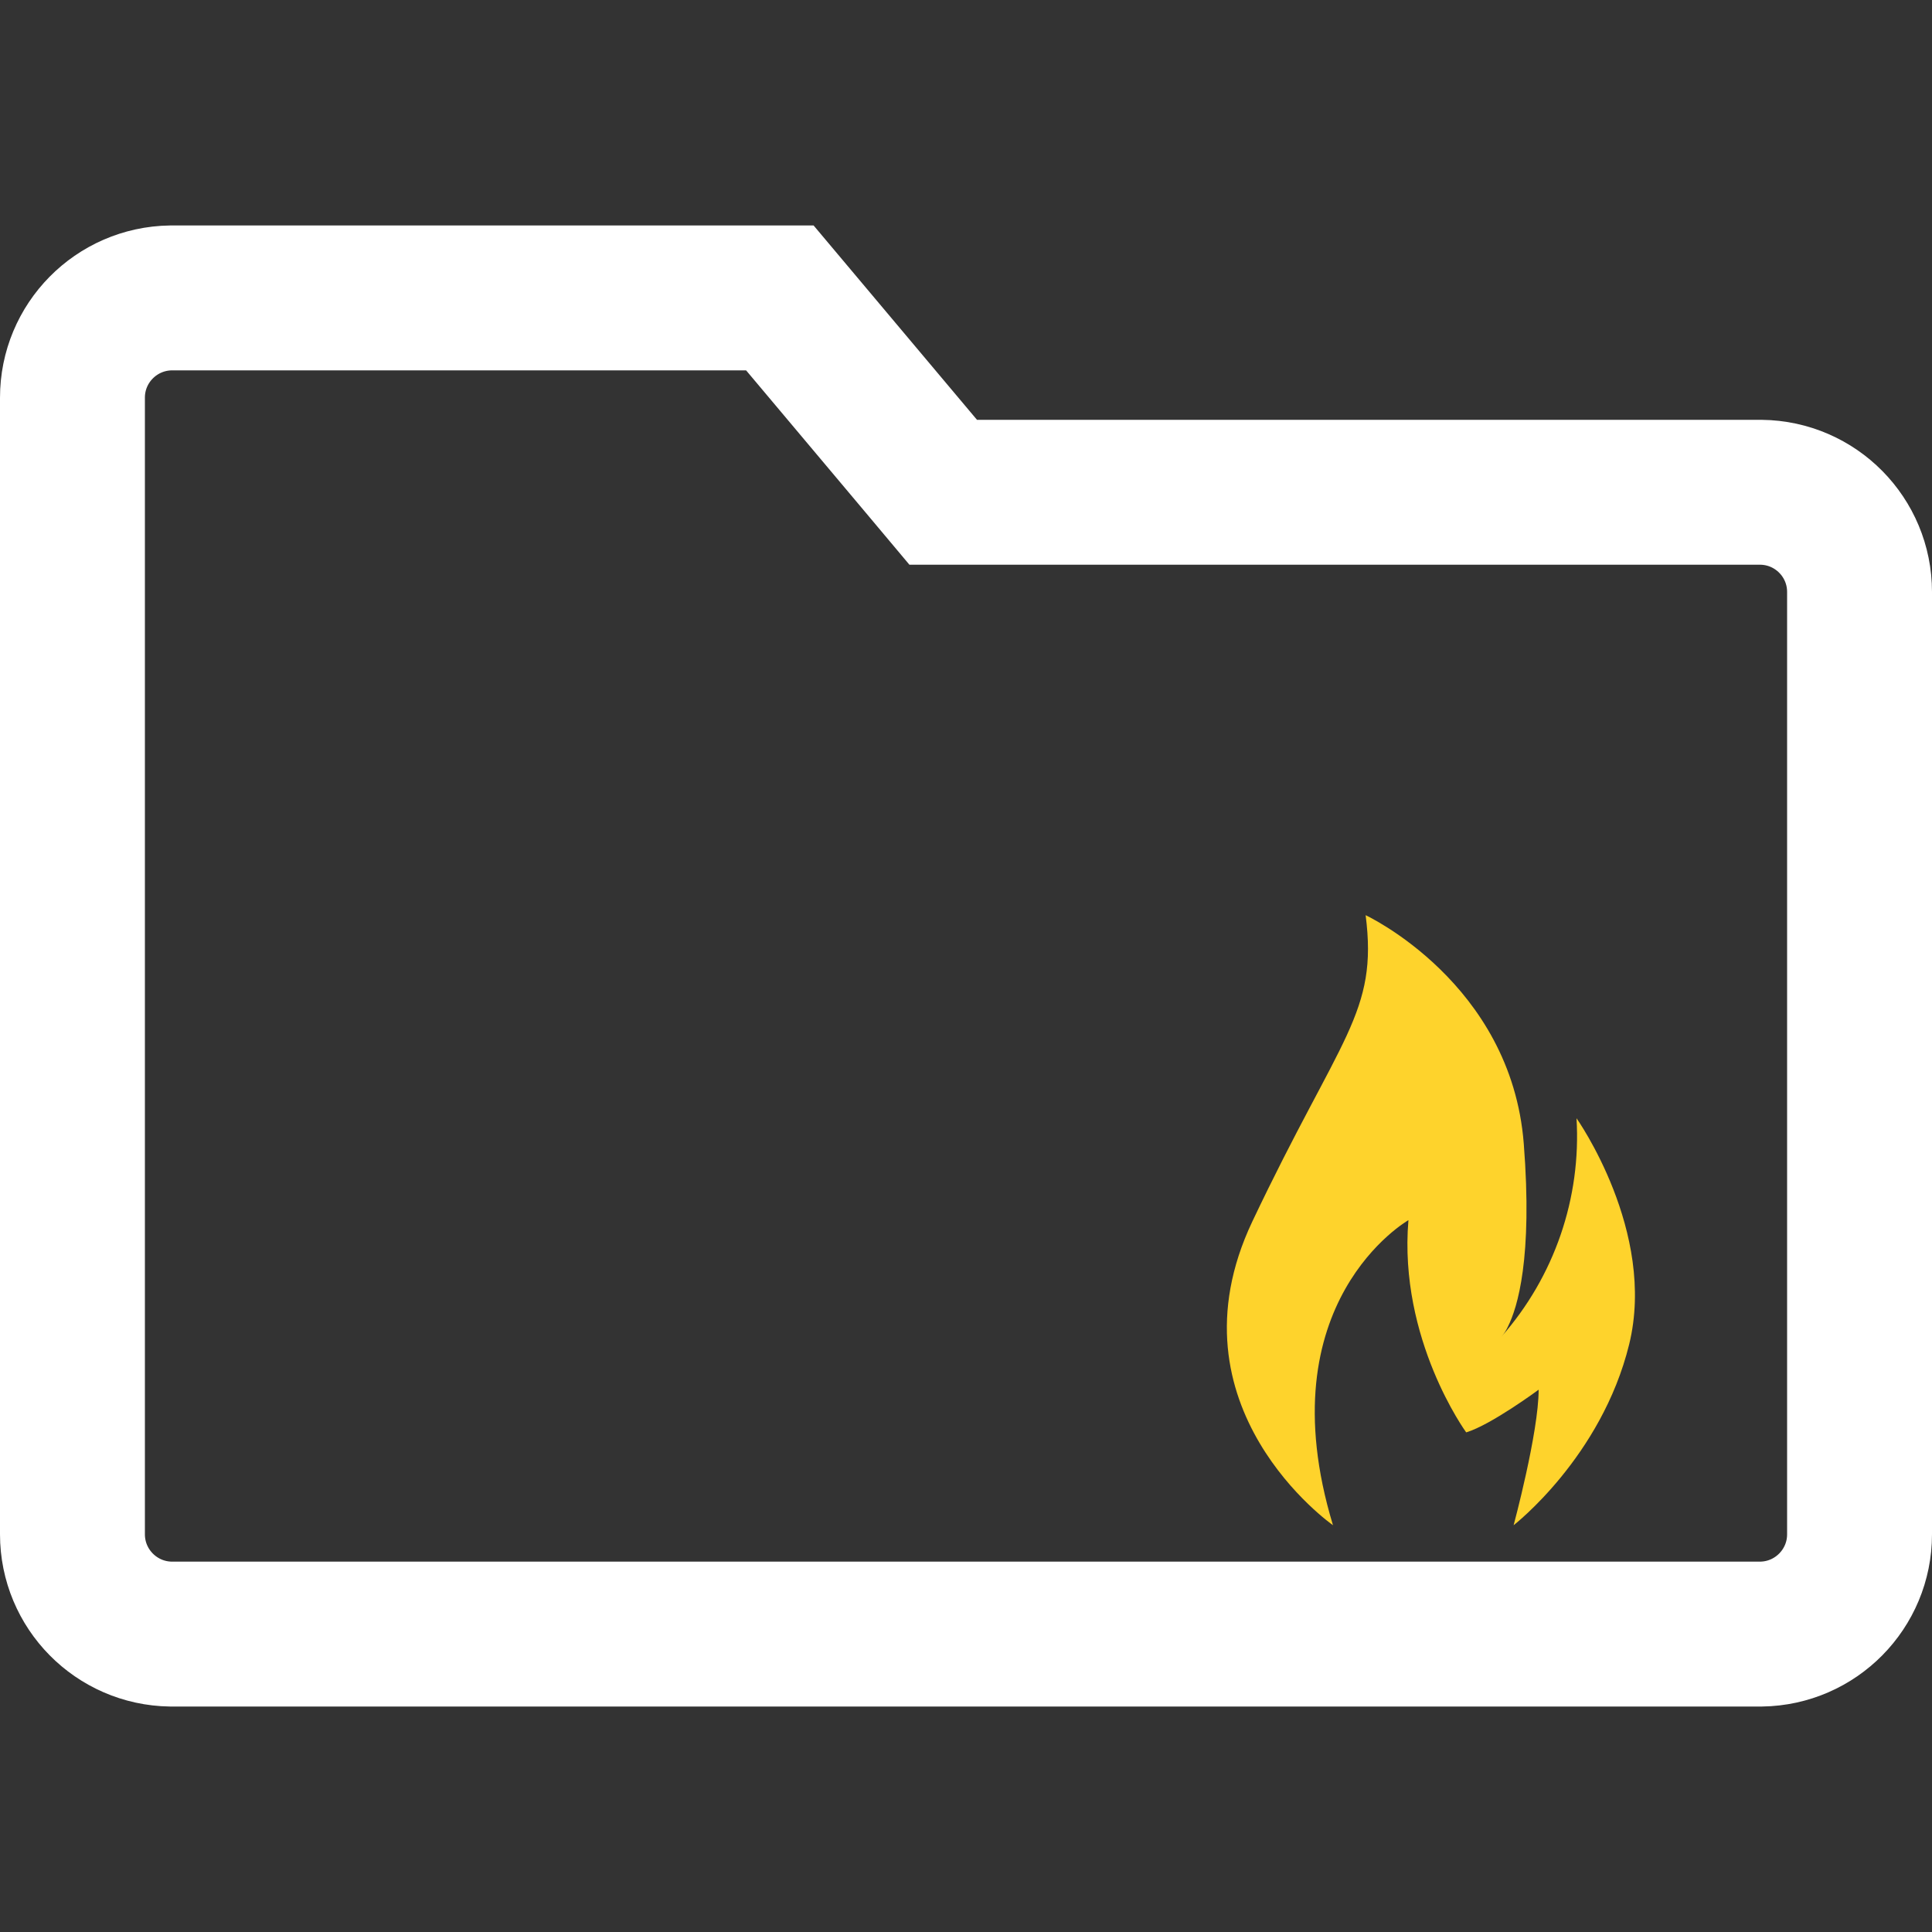 <svg width="20" height="20" viewBox="0 0 20 20" fill="none" xmlns="http://www.w3.org/2000/svg">
<rect x="0" y="0" width="20" height="20" fill="#333333" stroke="none"/>
<g clip-path="url(#clip0)">
<path d="M9.54 4.829L9.764 5.096H10.114H18.231C18.796 5.103 19.25 5.563 19.25 6.128V6.128V15.883V15.883C19.25 16.448 18.796 16.908 18.231 16.916H1.769C1.204 16.908 0.75 16.448 0.75 15.883V15.883L0.75 4.119L0.75 4.118C0.749 3.552 1.204 3.092 1.769 3.084H8.073L9.54 4.829Z" stroke="white" stroke-width="1.5"/>
<g clip-path="url(#clip1)">
<path d="M13.799 15.789C13.097 13.476 14.58 12.631 14.58 12.631C14.476 13.866 15.178 14.828 15.178 14.828C15.436 14.75 15.928 14.386 15.928 14.386C15.928 14.828 15.669 15.789 15.669 15.789C15.669 15.789 16.578 15.085 16.865 13.917C17.151 12.749 16.32 11.576 16.32 11.576C16.37 12.403 16.09 13.216 15.542 13.838C15.57 13.806 15.593 13.771 15.61 13.733C15.709 13.536 15.867 13.024 15.774 11.839C15.644 10.175 14.137 9.474 14.137 9.474C14.267 10.487 13.877 10.721 12.964 12.645C12.052 14.569 13.799 15.789 13.799 15.789Z" fill="#FED32C"/>
</g>
</g>
<defs>
<clipPath id="clip0">
<rect width="20" height="20" fill="white"/>
</clipPath>
<clipPath id="clip1">
<rect width="6.316" height="6.316" fill="white" transform="translate(11.661 9.474)"/>
</clipPath>
</defs>
</svg>
